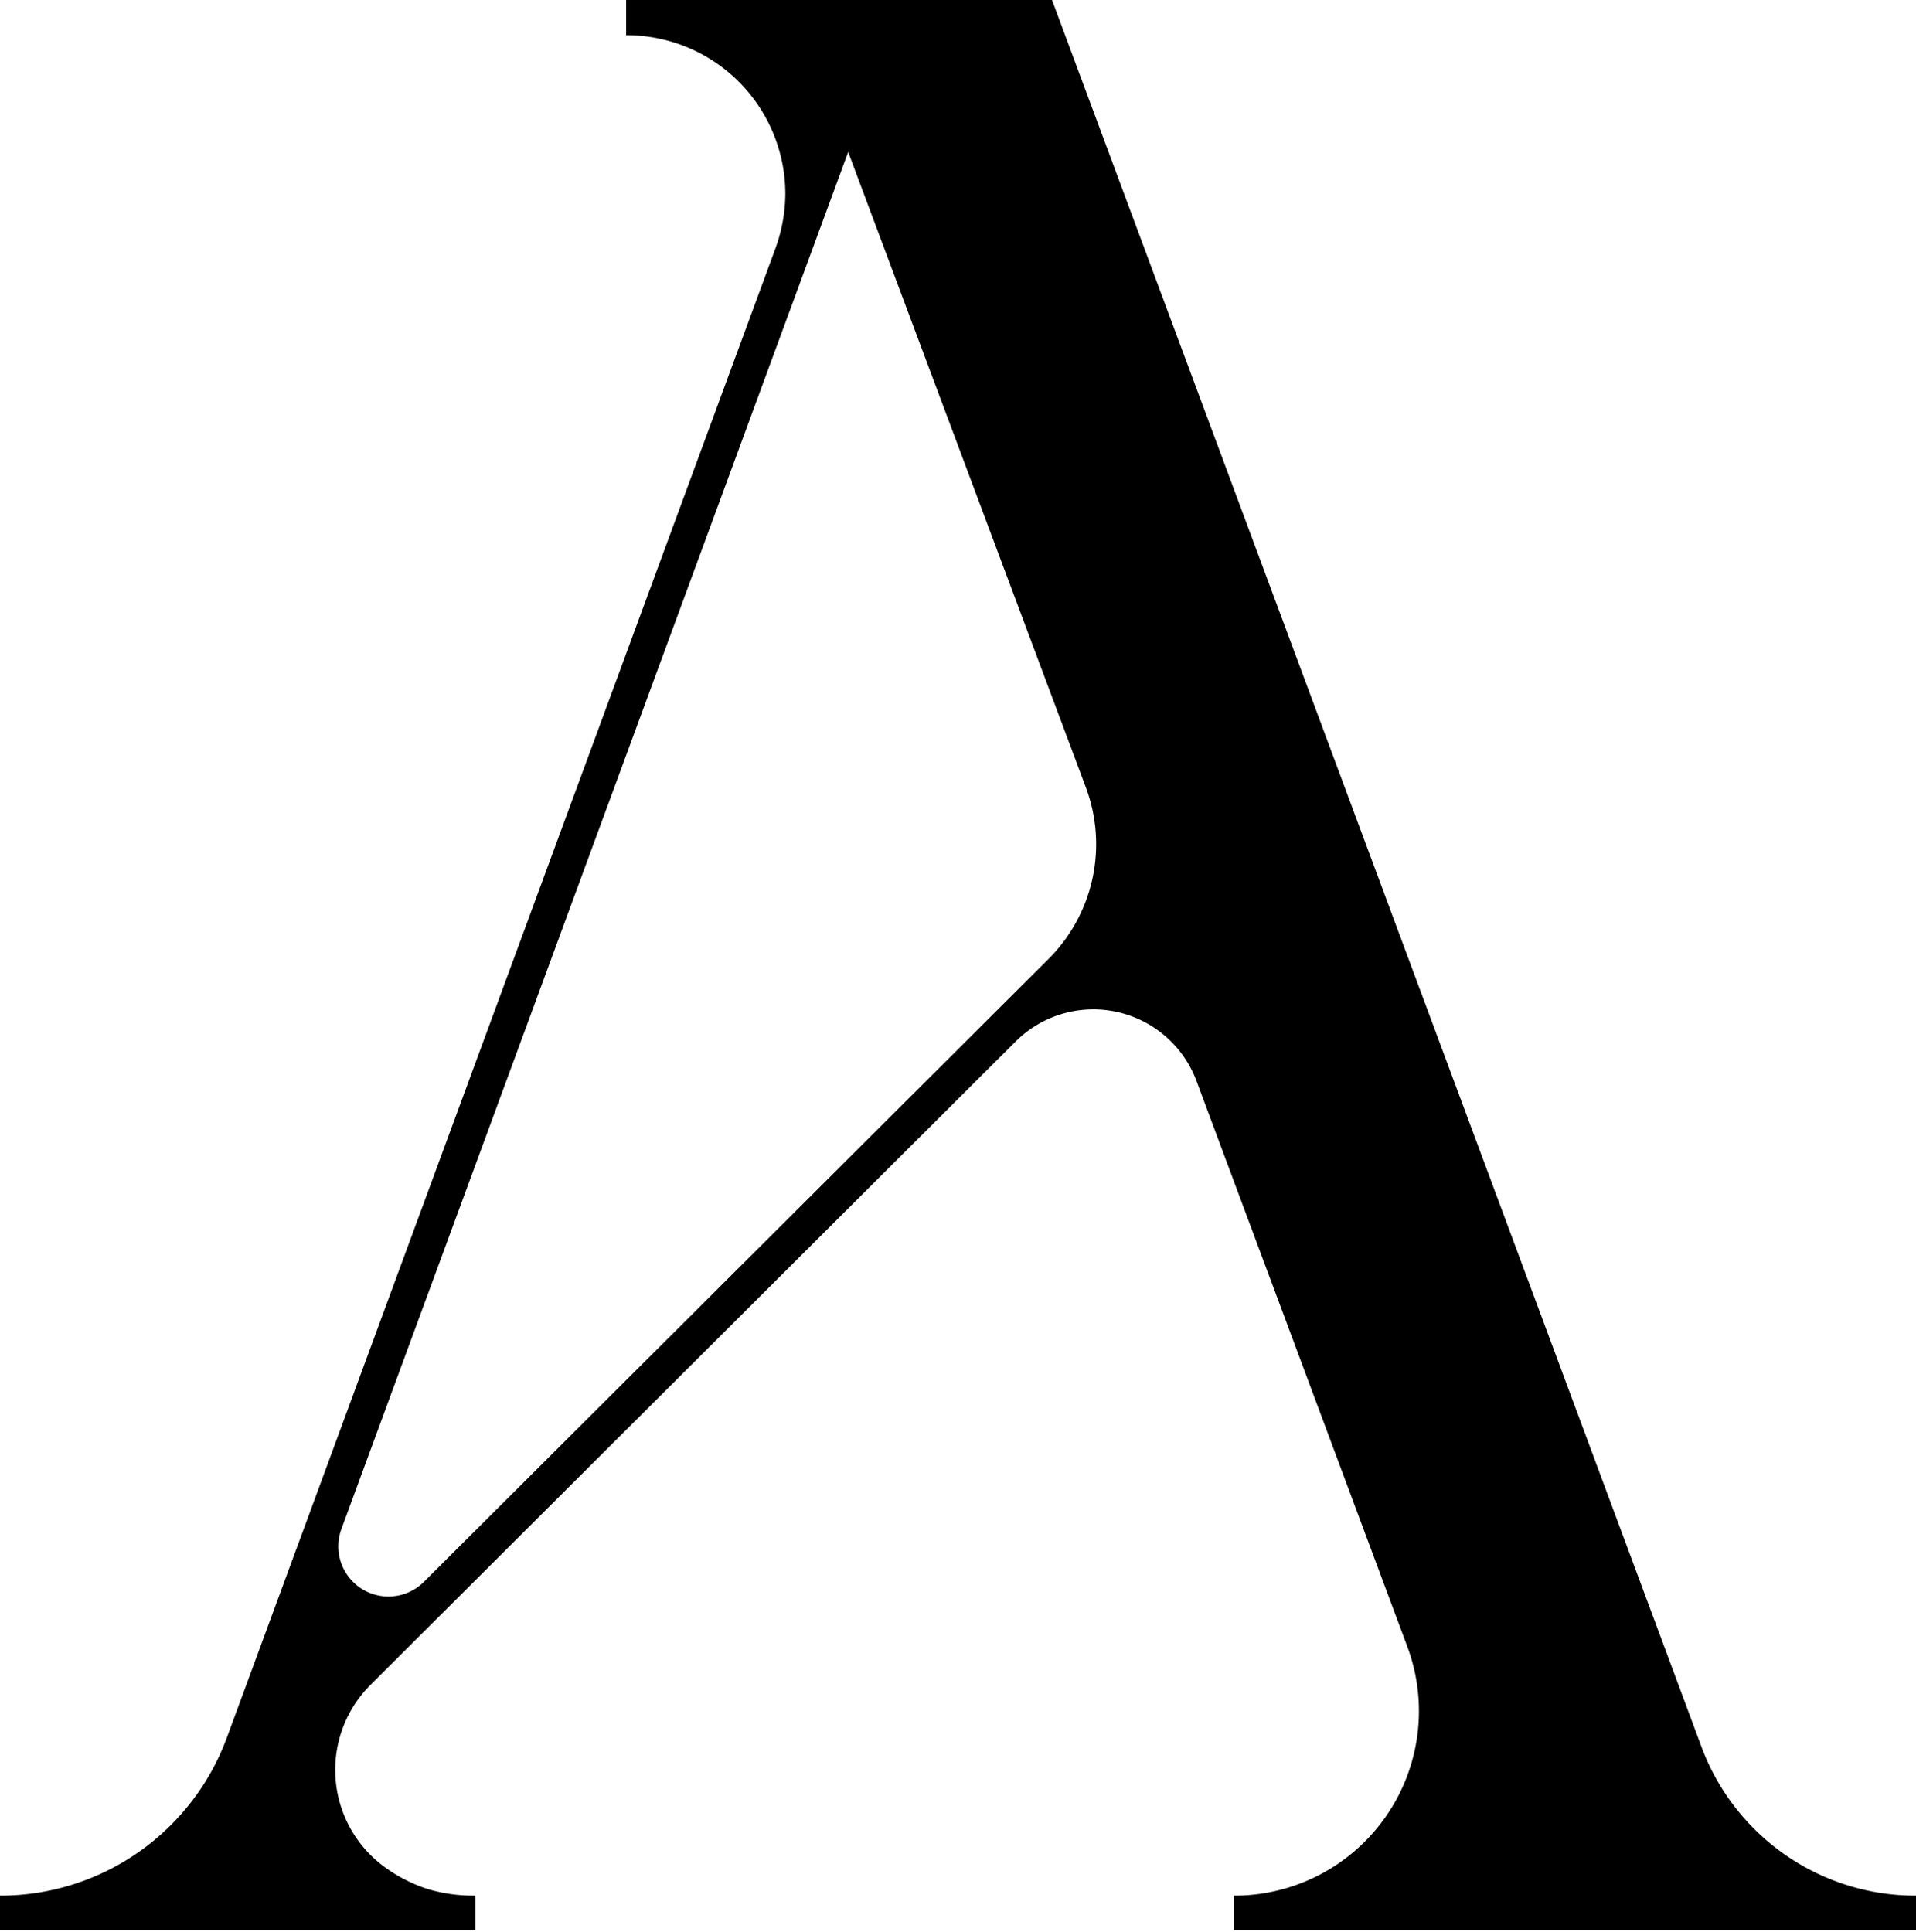 <svg xmlns="http://www.w3.org/2000/svg" viewBox="0 0 111.57 112.49"><g id="Laag_2" data-name="Laag 2"><g id="Laag_1-2" data-name="Laag 1"><path d="M113.89,126v2H74.17v-2a10.75,10.75,0,0,0,10.1-14.5L72,78.58A6.41,6.41,0,0,0,61.42,76.3L23.9,113.72a7,7,0,0,0,.88,10.66,8.89,8.89,0,0,0,2.46,1.24A9.32,9.32,0,0,0,30,126v2H2.32v-2a14.06,14.06,0,0,0,13.21-9.2L47.48,30.06a9.46,9.46,0,0,0,.57-3.18,9.25,9.25,0,0,0-9.27-9.22V15.61h24.8l37.84,101.78A13.29,13.29,0,0,0,113.89,126ZM65.55,61.46l-13.84-37L22.19,104.68a2.92,2.92,0,0,0,4.8,3.06L63.38,71.45A9.44,9.44,0,0,0,65.55,61.46Z" transform="translate(-2.32 -15.61)"/></g></g></svg>